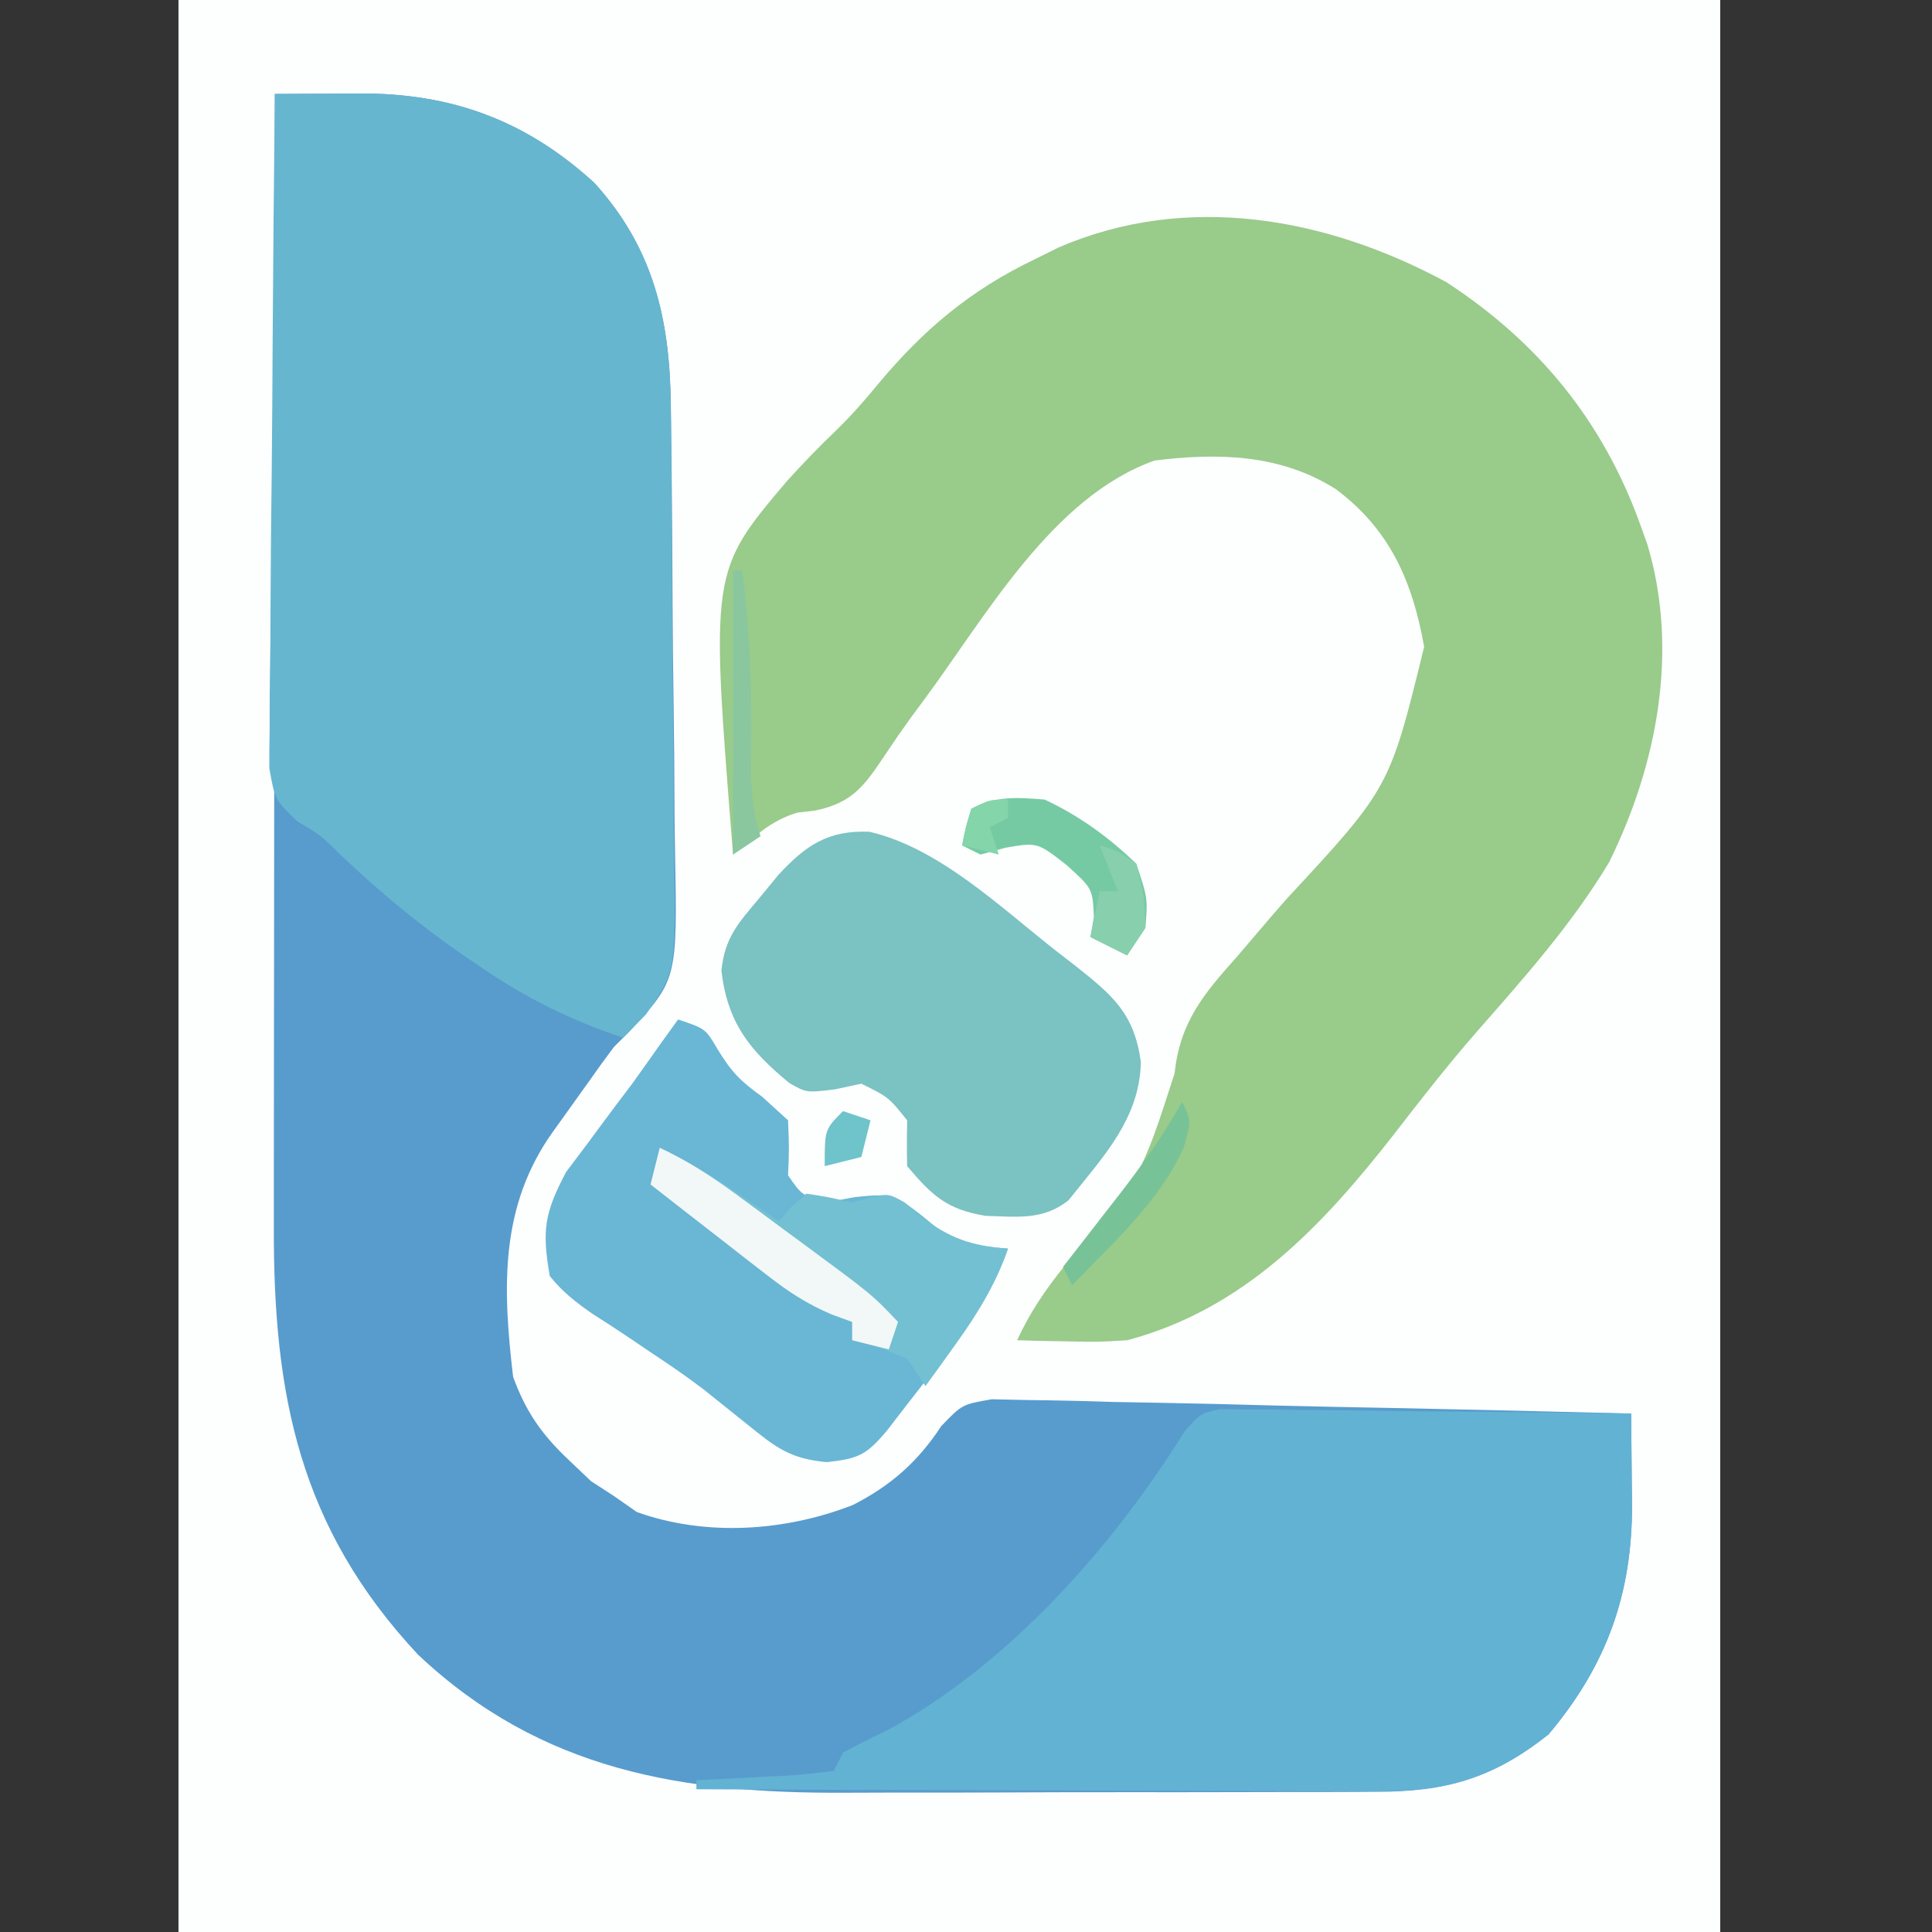 <svg xmlns="http://www.w3.org/2000/svg" xmlns:xlink="http://www.w3.org/1999/xlink" width="500" zoomAndPan="magnify" viewBox="0 0 375 375" height="500" preserveAspectRatio="xMidYMid meet" version="1.0"><rect x="0" y="0" width="375" height="375" fill="#333333" stroke="none"/><defs><clipPath id="c6f6395d48"><path d="M 34.645 0 L 333.895 0 L 333.895 375 L 34.645 375 Z M 34.645 0 " clip-rule="nonzero"/></clipPath></defs><g clip-path="url(#c6f6395d48)"><path fill="#fdfefe" d="M -489.152 -696.797 C 111.91 -696.797 712.965 -696.797 1332.23 -696.797 C 1332.23 -95.742 1332.23 505.312 1332.23 1124.59 C 731.176 1124.59 130.121 1124.59 -489.152 1124.59 C -489.152 523.535 -489.152 -77.531 -489.152 -696.797 Z M -489.152 -696.797 " fill-opacity="1" fill-rule="nonzero"/></g><path fill="#579ccd" d="M 53.352 18.238 C 57.645 18.211 61.922 18.191 66.215 18.172 C 67.418 18.164 68.633 18.152 69.879 18.145 C 87.645 18.086 102.078 23.348 115.363 35.496 C 126.707 48 129.984 61.691 130.207 78.309 C 130.238 80.074 130.238 80.074 130.258 81.879 C 130.312 85.742 130.352 89.609 130.383 93.477 C 130.402 94.805 130.41 96.137 130.422 97.504 C 130.477 104.531 130.527 111.562 130.555 118.59 C 130.582 124.383 130.652 130.176 130.738 135.969 C 130.844 143 130.902 150.016 130.922 157.035 C 130.93 159.707 130.969 162.367 131.02 165.027 C 131.488 190.191 131.488 190.191 121.938 200.438 C 121.02 201.352 120.105 202.277 119.16 203.223 C 117.5 205.43 115.871 207.668 114.293 209.934 C 113.531 210.992 112.777 212.055 111.988 213.152 C 111.234 214.203 110.492 215.254 109.711 216.344 C 108.93 217.434 108.141 218.531 107.332 219.652 C 97.016 234.102 97.527 249.816 99.598 267.258 C 102.059 273.977 105.105 278.371 110.27 283.262 C 111.738 284.656 113.203 286.055 114.715 287.492 C 116.18 288.445 117.656 289.402 119.16 290.375 C 120.637 291.406 122.102 292.438 123.613 293.488 C 136.996 298.27 152.332 297.27 165.531 292.121 C 172.84 288.41 178.18 283.723 182.703 276.801 C 186.75 272.59 186.75 272.59 192.535 271.594 C 194.828 271.645 197.125 271.691 199.484 271.75 C 200.75 271.758 202.02 271.777 203.324 271.797 C 207.496 271.855 211.672 271.98 215.855 272.117 C 218.758 272.172 221.66 272.223 224.551 272.27 C 232.188 272.406 239.812 272.598 247.438 272.809 C 255.219 273.004 263.008 273.156 270.789 273.301 C 286.059 273.609 301.328 273.977 316.602 274.371 C 316.656 278.914 316.695 283.453 316.727 287.992 C 316.754 289.914 316.754 289.914 316.773 291.859 C 316.859 309.262 311.887 323.211 300.586 336.621 C 289.816 345.203 280.555 347.832 266.969 347.785 C 264.879 347.805 264.879 347.805 262.758 347.812 C 258.168 347.844 253.59 347.832 249 347.832 C 245.801 347.844 242.59 347.844 239.379 347.852 C 232.66 347.871 225.938 347.871 219.211 347.863 C 210.648 347.852 202.078 347.883 193.52 347.918 C 186.887 347.949 180.262 347.949 173.629 347.938 C 170.477 347.938 167.324 347.949 164.172 347.969 C 132.637 348.133 105.125 343.773 81.148 321.176 C 58.039 296.449 53.055 270.648 53.152 238.141 C 53.152 235.73 53.152 233.332 53.152 230.93 C 53.152 224.434 53.16 217.945 53.168 211.445 C 53.18 204.652 53.18 197.855 53.188 191.066 C 53.188 178.207 53.207 165.344 53.227 152.496 C 53.246 137.852 53.258 123.207 53.266 108.562 C 53.285 78.453 53.312 48.348 53.352 18.238 Z M 53.352 18.238 " fill-opacity="1" fill-rule="nonzero"/><path fill="#99cb8b" d="M 280.746 54.77 C 298.648 66.434 311.152 81.781 318.375 101.832 C 318.816 103.039 319.25 104.242 319.695 105.488 C 325.941 126.129 321.699 148.379 312.328 167.359 C 305.09 179.422 295.832 189.793 286.59 200.32 C 281.035 206.695 275.848 213.316 270.691 220.008 C 256.77 237.863 241.488 254.137 218.766 260.141 C 213.059 260.488 213.059 260.488 207.43 260.363 C 205.551 260.336 203.66 260.297 201.723 260.266 C 200.305 260.23 198.887 260.18 197.422 260.141 C 199.918 254.715 202.906 250.336 206.656 245.691 C 221.41 228.742 221.41 228.742 227.992 208.332 C 229.035 198.316 233.68 192.871 240.227 185.543 C 242.34 183.066 244.461 180.578 246.57 178.102 C 247.602 176.914 248.633 175.73 249.695 174.516 C 269.719 152.938 269.719 152.938 276.426 125.539 C 274.16 112.824 269.773 102.758 259.266 94.93 C 248.527 88.145 236.484 87.855 224.109 89.387 C 204.23 96.426 191.328 119.688 179.336 135.863 C 178.496 137.012 177.648 138.148 176.781 139.316 C 175.113 141.621 173.504 143.953 171.934 146.316 C 167.816 152.465 165.578 155.773 158.293 157.316 C 157.152 157.449 156.016 157.586 154.848 157.719 C 149.652 159.184 146.402 162.465 142.289 165.867 C 137.883 110.926 137.883 110.926 152.738 93.387 C 155.852 89.945 159.023 86.66 162.379 83.449 C 165.23 80.672 167.758 77.809 170.285 74.723 C 179.25 63.957 188.34 56.301 200.98 50.258 C 202.453 49.523 203.93 48.789 205.453 48.039 C 230.383 37.27 257.512 42.195 280.746 54.77 Z M 280.746 54.77 " fill-opacity="1" fill-rule="nonzero"/><path fill="#67b6cf" d="M 53.352 18.238 C 57.645 18.211 61.922 18.191 66.215 18.172 C 67.418 18.164 68.633 18.152 69.879 18.145 C 87.645 18.086 102.078 23.348 115.363 35.496 C 126.719 48.008 129.996 61.699 130.18 78.34 C 130.199 79.523 130.207 80.699 130.227 81.914 C 130.266 85.793 130.293 89.668 130.324 93.543 C 130.332 94.871 130.344 96.203 130.352 97.57 C 130.402 104.609 130.43 111.648 130.457 118.684 C 130.477 124.5 130.535 130.301 130.602 136.105 C 130.691 143.145 130.738 150.172 130.746 157.207 C 130.758 159.879 130.785 162.551 130.836 165.219 C 131.184 188.688 131.184 188.688 125.328 196.957 C 123.883 198.434 122.438 199.918 120.941 201.441 C 110.832 197.988 102.395 193.902 93.594 187.887 C 91.867 186.719 91.867 186.719 90.113 185.531 C 81.492 179.605 73.656 173.098 66.07 165.887 C 62.309 162.156 62.309 162.156 57.625 159.367 C 53.352 155.195 53.352 155.195 52.281 149.141 C 52.254 146.699 52.281 144.262 52.34 141.824 C 52.34 140.484 52.34 139.141 52.34 137.766 C 52.34 133.359 52.418 128.953 52.484 124.547 C 52.504 121.48 52.516 118.426 52.523 115.359 C 52.555 107.32 52.641 99.27 52.746 91.219 C 52.832 83.004 52.871 74.793 52.918 66.578 C 53.016 50.469 53.168 34.348 53.352 18.238 Z M 53.352 18.238 " fill-opacity="1" fill-rule="nonzero"/><path fill="#62b2d4" d="M 236.812 273.512 C 238.289 273.531 239.766 273.543 241.277 273.562 C 242.957 273.562 244.621 273.562 246.348 273.562 C 248.152 273.602 249.953 273.641 251.805 273.676 C 253.656 273.688 255.508 273.695 257.406 273.707 C 263.316 273.746 269.227 273.832 275.137 273.93 C 279.137 273.965 283.137 273.996 287.137 274.023 C 296.961 274.102 306.777 274.219 316.602 274.371 C 316.656 278.914 316.695 283.453 316.727 287.992 C 316.754 289.914 316.754 289.914 316.773 291.859 C 316.859 309.262 311.887 323.211 300.586 336.621 C 289.684 345.309 280.391 347.832 266.621 347.699 C 265.207 347.699 263.777 347.699 262.312 347.707 C 257.629 347.699 252.941 347.668 248.246 347.641 C 244.988 347.641 241.742 347.629 238.48 347.629 C 229.922 347.613 221.359 347.582 212.801 347.543 C 204.066 347.504 195.32 347.484 186.586 347.465 C 169.445 347.438 152.312 347.371 135.172 347.293 C 135.172 346.715 135.172 346.125 135.172 345.52 C 137.082 345.434 138.98 345.348 140.949 345.258 C 143.434 345.125 145.914 344.988 148.398 344.855 C 149.664 344.797 150.918 344.738 152.207 344.68 C 155.438 344.496 158.648 344.133 161.848 343.734 C 162.438 342.57 163.023 341.395 163.633 340.18 C 166.445 338.664 169.309 337.238 172.191 335.852 C 195.621 323.238 215.973 300.305 229.961 277.785 C 232.996 274.371 232.996 274.371 236.812 273.512 Z M 236.812 273.512 " fill-opacity="1" fill-rule="nonzero"/><path fill="#6ab6d5" d="M 131.617 197.883 C 136.945 199.668 136.945 199.668 139.289 203.668 C 142.105 208.266 143.762 209.848 147.957 212.895 C 149.605 214.398 151.254 215.902 152.961 217.453 C 153.18 223.016 153.18 223.016 152.961 228.125 C 155.555 231.887 155.555 231.887 160.074 233.457 C 162.023 233.09 163.961 232.723 165.965 232.348 C 173.098 231.625 173.602 231.816 178.863 235.906 C 179.875 236.734 180.891 237.562 181.93 238.41 C 186.258 241.488 190.434 241.969 195.648 242.355 C 193.047 249.961 189.188 255.562 184.312 261.914 C 182.941 263.719 181.562 265.512 180.156 267.363 C 178.805 269.09 177.465 270.812 176.078 272.59 C 174.816 274.246 173.543 275.895 172.23 277.59 C 168.191 282.41 166.688 283.125 160.461 283.801 C 153.328 283.137 150.598 280.965 145.062 276.484 C 143.242 275.027 141.422 273.57 139.539 272.066 C 138.074 270.891 138.074 270.891 136.582 269.695 C 133.168 267.082 129.66 264.703 126.082 262.34 C 124.242 261.098 124.242 261.098 122.371 259.824 C 119.98 258.215 117.559 256.633 115.121 255.09 C 111.824 252.816 109.23 250.809 106.715 247.688 C 105.16 238.789 105.684 235.402 109.906 227.449 C 112.008 224.645 112.008 224.645 114.164 221.793 C 114.891 220.797 115.621 219.805 116.375 218.793 C 118.465 215.949 120.586 213.145 122.719 210.34 C 124.551 207.785 126.363 205.23 128.164 202.664 C 129.301 201.094 130.438 199.512 131.617 197.883 Z M 131.617 197.883 " fill-opacity="1" fill-rule="nonzero"/><path fill="#7bc2c2" d="M 168.742 161.441 C 182.5 164.621 194.559 176.473 205.539 184.992 C 206.621 185.832 207.707 186.672 208.816 187.527 C 216.02 193.246 220.145 196.727 221.438 206.117 C 221.246 215.812 215.797 222.602 209.879 229.898 C 209.059 230.922 208.238 231.934 207.391 232.984 C 202.426 236.918 197.336 236.176 191.234 235.984 C 183.801 234.75 180.926 232.086 176.078 226.344 C 176.012 223.383 176.012 220.414 176.078 217.453 C 172.473 212.961 172.473 212.961 167.188 210.34 C 165.504 210.703 163.816 211.07 162.07 211.445 C 156.516 212.113 156.516 212.113 153.191 210.203 C 145.496 203.871 141.207 198.52 140.023 188.406 C 140.676 182.043 143.203 179.297 147.293 174.426 C 148.543 172.902 149.809 171.371 151.098 169.801 C 156.441 164.035 160.73 161.133 168.742 161.441 Z M 168.742 161.441 " fill-opacity="1" fill-rule="nonzero"/><path fill="#73c0d2" d="M 128.059 222.785 C 133.582 225.398 138.559 228.48 143.617 231.906 C 145.75 233.34 145.75 233.34 147.926 234.805 C 148.996 235.539 150.078 236.273 151.176 237.016 C 151.969 236.129 152.766 235.23 153.578 234.305 C 154.551 233.438 155.516 232.578 156.516 231.684 C 160.855 232.348 160.855 232.348 165.406 233.457 C 166.555 233.102 167.699 232.742 168.875 232.375 C 172.52 231.684 172.52 231.684 175.566 233.391 C 177.031 234.633 177.031 234.633 178.527 235.906 C 184.137 240.281 188.426 241.824 195.648 242.355 C 193.18 249.277 189.934 254.742 185.641 260.699 C 184.523 262.273 183.395 263.836 182.238 265.453 C 180.957 267.227 180.957 267.227 179.637 269.031 C 178.469 267.277 177.293 265.512 176.078 263.699 C 170.652 261.539 170.652 261.539 165.406 260.141 C 165.406 258.965 165.406 257.789 165.406 256.586 C 164.094 256.113 162.785 255.629 161.434 255.137 C 156.633 253.074 153.145 250.82 149.035 247.617 C 147.695 246.586 146.367 245.555 144.988 244.496 C 143.617 243.426 142.25 242.344 140.84 241.246 C 139.445 240.156 138.035 239.066 136.59 237.949 C 133.148 235.277 129.707 232.598 126.273 229.898 C 126.863 227.555 127.449 225.203 128.059 222.785 Z M 128.059 222.785 " fill-opacity="1" fill-rule="nonzero"/><path fill="#f2f8f7" d="M 128.059 222.785 C 133.523 225.34 138.219 228.375 143.07 231.953 C 145.285 233.582 145.285 233.582 147.551 235.25 C 149.074 236.387 150.609 237.516 152.18 238.684 C 153.711 239.809 155.254 240.938 156.836 242.105 C 169.281 251.293 169.281 251.293 174.305 256.586 C 173.715 258.348 173.129 260.102 172.52 261.914 C 170.18 261.336 167.824 260.75 165.406 260.141 C 165.406 258.965 165.406 257.789 165.406 256.586 C 164.094 256.113 162.785 255.629 161.434 255.137 C 156.633 253.074 153.145 250.82 149.035 247.617 C 147.695 246.586 146.367 245.555 144.988 244.496 C 143.617 243.426 142.25 242.344 140.84 241.246 C 139.445 240.156 138.035 239.066 136.59 237.949 C 133.148 235.277 129.707 232.598 126.273 229.898 C 126.863 227.555 127.449 225.203 128.059 222.785 Z M 128.059 222.785 " fill-opacity="1" fill-rule="nonzero"/><path fill="#75caa4" d="M 202.762 155.195 C 209.52 158.367 215.172 162.473 220.551 167.648 C 222.777 174.32 222.777 174.32 222.324 180.098 C 220.57 182.738 220.57 182.738 218.766 185.438 C 216.426 184.262 214.07 183.086 211.652 181.879 C 211.875 180.598 212.094 179.316 212.328 177.984 C 212.066 172.461 212.066 172.461 206.984 167.871 C 201.348 163.484 201.348 163.484 195.207 164.535 C 192.785 165.199 192.785 165.199 190.309 165.867 C 189.141 165.289 187.965 164.699 186.75 164.094 C 187.426 160.641 187.426 160.641 188.535 156.977 C 193.555 154.461 197.18 154.762 202.762 155.195 Z M 202.762 155.195 " fill-opacity="1" fill-rule="nonzero"/><path fill="#8ac79f" d="M 142.289 110.73 C 142.875 110.73 143.465 110.73 144.062 110.73 C 145.77 123.621 145.941 136.316 145.73 149.293 C 145.824 154.086 146.172 157.789 147.617 162.309 C 145.863 163.484 144.102 164.66 142.289 165.867 C 142.289 147.676 142.289 129.484 142.289 110.73 Z M 142.289 110.73 " fill-opacity="1" fill-rule="nonzero"/><path fill="#78c298" d="M 229.438 213.895 C 231.223 217.453 231.223 217.453 229.777 222.68 C 225.109 233.156 215.953 241.324 208.094 249.469 C 207.516 248.293 206.93 247.117 206.32 245.914 C 207.547 244.352 208.762 242.777 210.023 241.168 C 211.641 239.078 213.262 236.996 214.883 234.902 C 215.684 233.883 216.492 232.848 217.312 231.789 C 221.785 226.023 225.832 220.258 229.438 213.895 Z M 229.438 213.895 " fill-opacity="1" fill-rule="nonzero"/><path fill="#87cfad" d="M 213.434 164.094 C 216.879 165.094 216.879 165.094 220.551 167.648 C 222.102 173.762 222.102 173.762 222.324 180.098 C 220.57 182.738 220.57 182.738 218.766 185.438 C 216.426 184.262 214.07 183.086 211.652 181.879 C 212.238 178.949 212.828 176.008 213.434 172.98 C 214.613 172.98 215.777 172.98 216.992 172.98 C 215.816 170.051 214.641 167.121 213.434 164.094 Z M 213.434 164.094 " fill-opacity="1" fill-rule="nonzero"/><path fill="#6fc3ca" d="M 163.633 215.668 C 165.395 216.258 167.152 216.848 168.965 217.453 C 168.387 219.797 167.797 222.148 167.188 224.566 C 164.836 225.156 162.496 225.746 160.074 226.344 C 160.074 219.227 160.074 219.227 163.633 215.668 Z M 163.633 215.668 " fill-opacity="1" fill-rule="nonzero"/><path fill="#84d5aa" d="M 195.648 155.195 C 195.648 156.371 195.648 157.547 195.648 158.75 C 193.883 159.637 193.883 159.637 192.09 160.535 C 192.68 162.301 193.266 164.055 193.863 165.867 C 191.523 165.289 189.172 164.699 186.75 164.094 C 187.426 160.641 187.426 160.641 188.535 156.977 C 192.09 155.195 192.09 155.195 195.648 155.195 Z M 195.648 155.195 " fill-opacity="1" fill-rule="nonzero"/></svg>